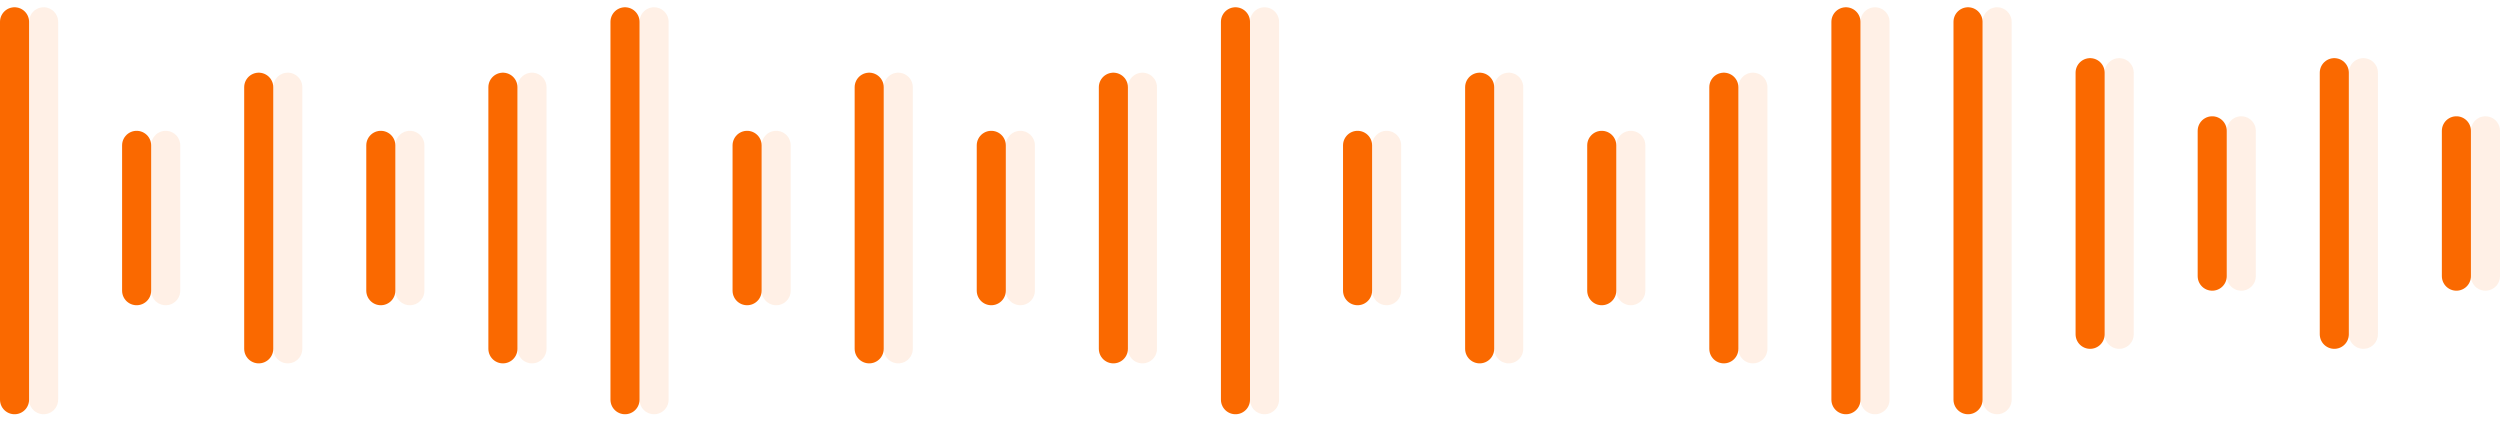 <svg width="172" height="29" viewBox="0 0 172 29" fill="none" xmlns="http://www.w3.org/2000/svg">
<path d="M1 1.5V27.5" stroke="#FA6900" stroke-width="2" stroke-linecap="round"/>
<path d="M43 1.5V27.5" stroke="#FA6900" stroke-width="2" stroke-linecap="round"/>
<path d="M17.8 6L17.8 24" stroke="#FA6900" stroke-width="2" stroke-linecap="round"/>
<path d="M34.6 6L34.6 24" stroke="#FA6900" stroke-width="2" stroke-linecap="round"/>
<path d="M9.4 10L9.4 20" stroke="#FA6900" stroke-width="2" stroke-linecap="round"/>
<path d="M26.2 10L26.2 20" stroke="#FA6900" stroke-width="2" stroke-linecap="round"/>
<path d="M85 1.5V27.5" stroke="#FA6900" stroke-width="2" stroke-linecap="round"/>
<path d="M59.8 6L59.8 24" stroke="#FA6900" stroke-width="2" stroke-linecap="round"/>
<path d="M76.6 6L76.6 24" stroke="#FA6900" stroke-width="2" stroke-linecap="round"/>
<path d="M51.4 10L51.4 20" stroke="#FA6900" stroke-width="2" stroke-linecap="round"/>
<path d="M68.2 10L68.2 20" stroke="#FA6900" stroke-width="2" stroke-linecap="round"/>
<path d="M127 1.5V27.5" stroke="#FA6900" stroke-width="2" stroke-linecap="round"/>
<path d="M101.8 6L101.8 24" stroke="#FA6900" stroke-width="2" stroke-linecap="round"/>
<path d="M118.6 6L118.6 24" stroke="#FA6900" stroke-width="2" stroke-linecap="round"/>
<path d="M93.4 10L93.4 20" stroke="#FA6900" stroke-width="2" stroke-linecap="round"/>
<path d="M110.2 10L110.2 20" stroke="#FA6900" stroke-width="2" stroke-linecap="round"/>
<path d="M135.4 27.5L135.4 1.5" stroke="#FA6900" stroke-width="2" stroke-linecap="round"/>
<path d="M160.6 23L160.6 5" stroke="#FA6900" stroke-width="2" stroke-linecap="round"/>
<path d="M143.8 23L143.8 5" stroke="#FA6900" stroke-width="2" stroke-linecap="round"/>
<path d="M169 19L169 9" stroke="#FA6900" stroke-width="2" stroke-linecap="round"/>
<path d="M152.2 19L152.2 9" stroke="#FA6900" stroke-width="2" stroke-linecap="round"/>
<g opacity="0.1">
<path d="M3 1.5V27.5" stroke="#FA6900" stroke-width="2" stroke-linecap="round"/>
<path d="M45 1.5V27.5" stroke="#FA6900" stroke-width="2" stroke-linecap="round"/>
<path d="M19.8 6L19.8 24" stroke="#FA6900" stroke-width="2" stroke-linecap="round"/>
<path d="M36.6 6L36.6 24" stroke="#FA6900" stroke-width="2" stroke-linecap="round"/>
<path d="M11.4 10L11.4 20" stroke="#FA6900" stroke-width="2" stroke-linecap="round"/>
<path d="M28.2 10L28.2 20" stroke="#FA6900" stroke-width="2" stroke-linecap="round"/>
<path d="M87 1.5V27.5" stroke="#FA6900" stroke-width="2" stroke-linecap="round"/>
<path d="M61.8 6L61.8 24" stroke="#FA6900" stroke-width="2" stroke-linecap="round"/>
<path d="M78.6 6L78.6 24" stroke="#FA6900" stroke-width="2" stroke-linecap="round"/>
<path d="M53.4 10L53.4 20" stroke="#FA6900" stroke-width="2" stroke-linecap="round"/>
<path d="M70.2 10L70.2 20" stroke="#FA6900" stroke-width="2" stroke-linecap="round"/>
<path d="M129 1.5V27.5" stroke="#FA6900" stroke-width="2" stroke-linecap="round"/>
<path d="M103.8 6L103.8 24" stroke="#FA6900" stroke-width="2" stroke-linecap="round"/>
<path d="M120.6 6L120.6 24" stroke="#FA6900" stroke-width="2" stroke-linecap="round"/>
<path d="M95.4 10L95.4 20" stroke="#FA6900" stroke-width="2" stroke-linecap="round"/>
<path d="M112.2 10L112.2 20" stroke="#FA6900" stroke-width="2" stroke-linecap="round"/>
<path d="M137.4 27.5L137.4 1.5" stroke="#FA6900" stroke-width="2" stroke-linecap="round"/>
<path d="M162.6 23L162.6 5" stroke="#FA6900" stroke-width="2" stroke-linecap="round"/>
<path d="M145.8 23L145.8 5" stroke="#FA6900" stroke-width="2" stroke-linecap="round"/>
<path d="M171 19L171 9" stroke="#FA6900" stroke-width="2" stroke-linecap="round"/>
<path d="M154.2 19L154.2 9" stroke="#FA6900" stroke-width="2" stroke-linecap="round"/>
</g>
</svg>
